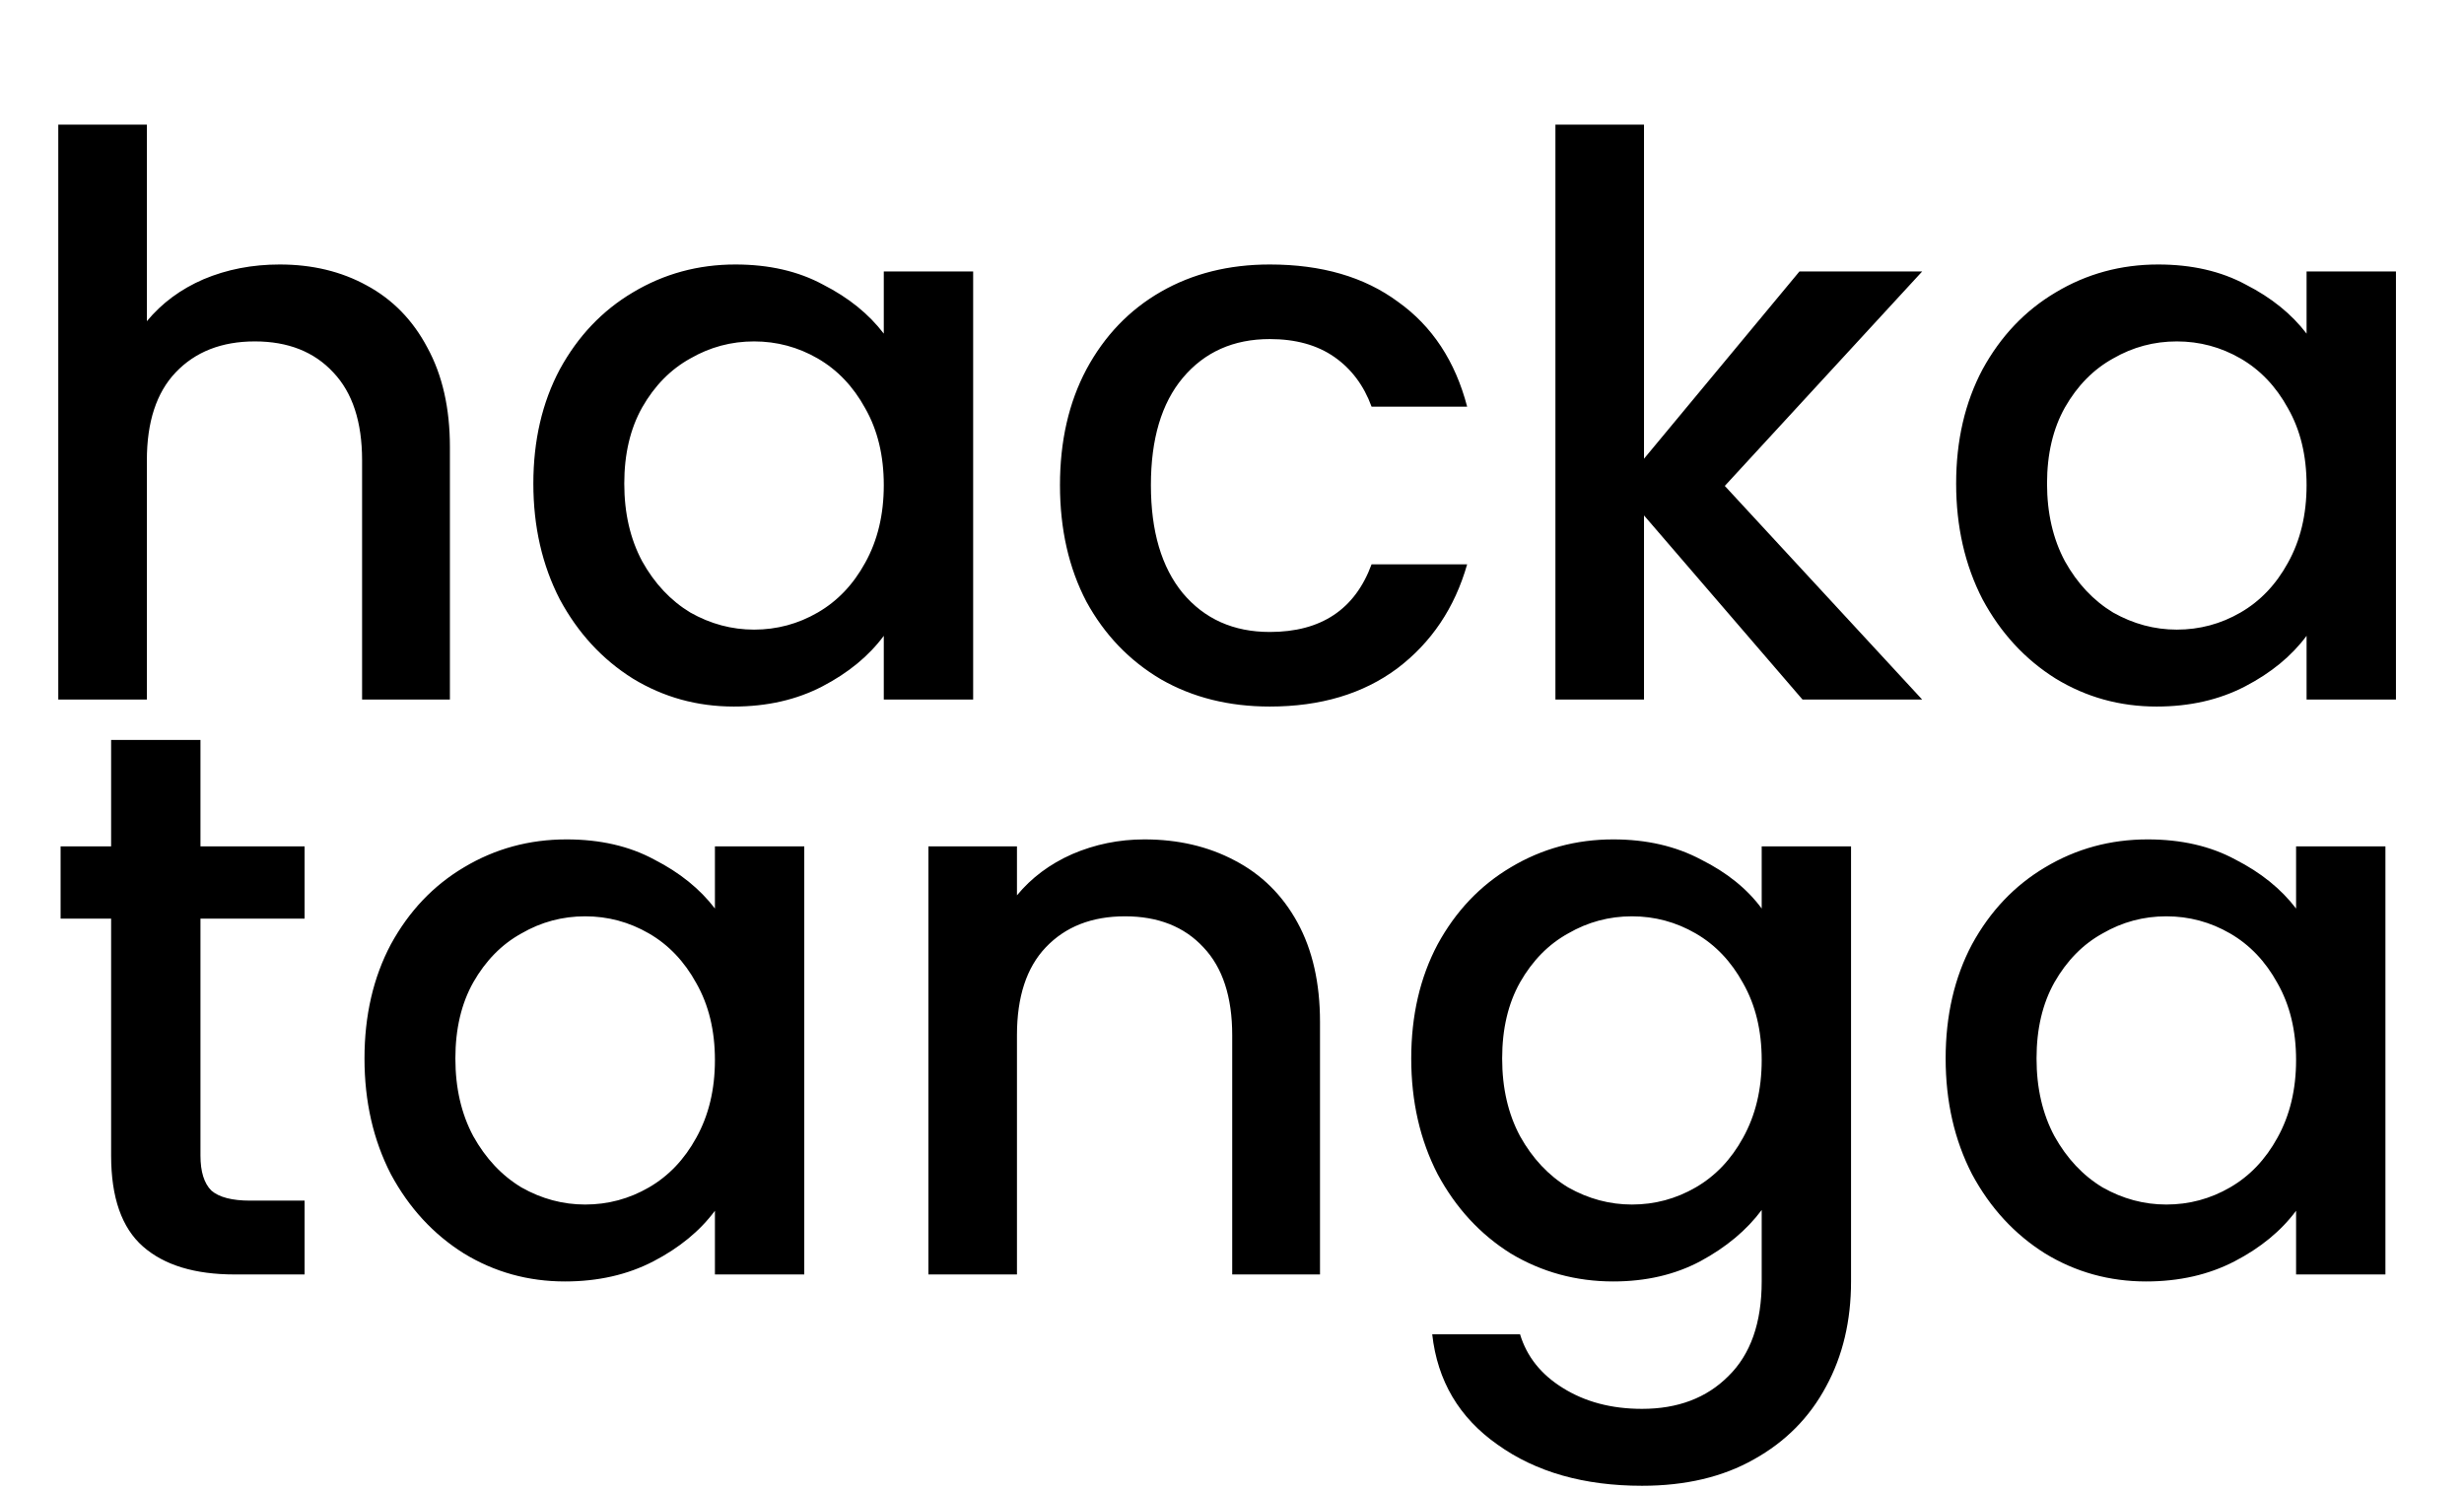 <svg width="81" height="49" viewBox="0 0 81 49" fill="none" xmlns="http://www.w3.org/2000/svg">
<path d="M9.196 8.696C10.268 8.696 11.222 8.926 12.056 9.385C12.908 9.845 13.572 10.526 14.049 11.429C14.543 12.331 14.79 13.421 14.79 14.698V23H11.903V15.133C11.903 13.873 11.588 12.91 10.958 12.246C10.328 11.565 9.468 11.225 8.378 11.225C7.288 11.225 6.42 11.565 5.773 12.246C5.143 12.91 4.828 13.873 4.828 15.133V23H1.916V4.098H4.828V10.56C5.322 9.964 5.943 9.505 6.692 9.181C7.459 8.857 8.293 8.696 9.196 8.696ZM17.533 15.899C17.533 14.486 17.823 13.234 18.402 12.144C18.998 11.054 19.798 10.211 20.803 9.615C21.825 9.002 22.949 8.696 24.175 8.696C25.282 8.696 26.244 8.917 27.061 9.36C27.896 9.786 28.56 10.322 29.053 10.969V8.926H31.991V23H29.053V20.905C28.56 21.57 27.887 22.123 27.036 22.566C26.184 23.009 25.213 23.23 24.124 23.23C22.915 23.23 21.808 22.923 20.803 22.31C19.798 21.68 18.998 20.812 18.402 19.705C17.823 18.581 17.533 17.312 17.533 15.899ZM29.053 15.95C29.053 14.979 28.849 14.136 28.441 13.421C28.049 12.706 27.529 12.161 26.882 11.786C26.235 11.412 25.537 11.225 24.788 11.225C24.038 11.225 23.34 11.412 22.693 11.786C22.046 12.144 21.518 12.68 21.11 13.396C20.718 14.094 20.522 14.928 20.522 15.899C20.522 16.87 20.718 17.721 21.11 18.453C21.518 19.186 22.046 19.747 22.693 20.139C23.357 20.514 24.055 20.701 24.788 20.701C25.537 20.701 26.235 20.514 26.882 20.139C27.529 19.765 28.049 19.22 28.441 18.504C28.849 17.772 29.053 16.921 29.053 15.95ZM34.845 15.95C34.845 14.502 35.135 13.234 35.714 12.144C36.31 11.037 37.127 10.186 38.166 9.59C39.205 8.994 40.397 8.696 41.742 8.696C43.445 8.696 44.85 9.104 45.956 9.922C47.08 10.722 47.838 11.872 48.23 13.37H45.088C44.833 12.672 44.424 12.127 43.862 11.735C43.3 11.344 42.593 11.148 41.742 11.148C40.55 11.148 39.596 11.573 38.881 12.425C38.183 13.259 37.834 14.434 37.834 15.95C37.834 17.466 38.183 18.649 38.881 19.5C39.596 20.352 40.55 20.778 41.742 20.778C43.428 20.778 44.543 20.037 45.088 18.555H48.23C47.821 19.986 47.055 21.127 45.931 21.978C44.807 22.813 43.411 23.23 41.742 23.23C40.397 23.23 39.205 22.932 38.166 22.336C37.127 21.723 36.31 20.871 35.714 19.782C35.135 18.675 34.845 17.398 34.845 15.95ZM56.7 15.976L63.188 23H59.255L54.044 16.946V23H51.132V4.098H54.044V15.082L59.153 8.926H63.188L56.7 15.976ZM64.305 15.899C64.305 14.486 64.594 13.234 65.173 12.144C65.769 11.054 66.57 10.211 67.575 9.615C68.596 9.002 69.72 8.696 70.946 8.696C72.053 8.696 73.015 8.917 73.833 9.36C74.667 9.786 75.331 10.322 75.825 10.969V8.926H78.763V23H75.825V20.905C75.331 21.57 74.659 22.123 73.807 22.566C72.956 23.009 71.985 23.23 70.895 23.23C69.686 23.23 68.579 22.923 67.575 22.31C66.57 21.68 65.769 20.812 65.173 19.705C64.594 18.581 64.305 17.312 64.305 15.899ZM75.825 15.95C75.825 14.979 75.621 14.136 75.212 13.421C74.82 12.706 74.301 12.161 73.654 11.786C73.007 11.412 72.309 11.225 71.559 11.225C70.81 11.225 70.112 11.412 69.465 11.786C68.818 12.144 68.29 12.68 67.881 13.396C67.489 14.094 67.293 14.928 67.293 15.899C67.293 16.87 67.489 17.721 67.881 18.453C68.29 19.186 68.818 19.747 69.465 20.139C70.129 20.514 70.827 20.701 71.559 20.701C72.309 20.701 73.007 20.514 73.654 20.139C74.301 19.765 74.82 19.22 75.212 18.504C75.621 17.772 75.825 16.921 75.825 15.95Z" fill="black"/>
<path d="M6.59 30.203V37.994C6.59 38.522 6.709 38.905 6.948 39.144C7.203 39.365 7.629 39.475 8.225 39.475H10.013V41.902H7.714C6.403 41.902 5.398 41.596 4.7 40.983C4.002 40.37 3.653 39.373 3.653 37.994V30.203H1.992V27.828H3.653V24.328H6.59V27.828H10.013V30.203H6.59ZM11.982 34.801C11.982 33.388 12.271 32.136 12.85 31.046C13.446 29.956 14.246 29.113 15.251 28.517C16.273 27.904 17.397 27.598 18.623 27.598C19.73 27.598 20.692 27.819 21.509 28.262C22.344 28.688 23.008 29.224 23.502 29.871V27.828H26.439V41.902H23.502V39.808C23.008 40.472 22.335 41.025 21.484 41.468C20.632 41.911 19.662 42.132 18.572 42.132C17.363 42.132 16.256 41.825 15.251 41.212C14.246 40.582 13.446 39.714 12.85 38.607C12.271 37.483 11.982 36.215 11.982 34.801ZM23.502 34.852C23.502 33.882 23.297 33.039 22.889 32.323C22.497 31.608 21.978 31.063 21.331 30.689C20.683 30.314 19.985 30.127 19.236 30.127C18.487 30.127 17.789 30.314 17.142 30.689C16.494 31.046 15.966 31.583 15.558 32.298C15.166 32.996 14.97 33.83 14.97 34.801C14.97 35.772 15.166 36.623 15.558 37.355C15.966 38.088 16.494 38.65 17.142 39.041C17.806 39.416 18.504 39.603 19.236 39.603C19.985 39.603 20.683 39.416 21.331 39.041C21.978 38.667 22.497 38.122 22.889 37.407C23.297 36.674 23.502 35.823 23.502 34.852ZM37.621 27.598C38.727 27.598 39.715 27.828 40.584 28.288C41.469 28.747 42.159 29.428 42.653 30.331C43.147 31.233 43.393 32.323 43.393 33.6V41.902H40.507V34.035C40.507 32.775 40.192 31.812 39.562 31.148C38.932 30.467 38.072 30.127 36.982 30.127C35.892 30.127 35.024 30.467 34.377 31.148C33.746 31.812 33.431 32.775 33.431 34.035V41.902H30.52V27.828H33.431V29.437C33.908 28.858 34.513 28.407 35.245 28.083C35.994 27.76 36.786 27.598 37.621 27.598ZM53.034 27.598C54.124 27.598 55.086 27.819 55.92 28.262C56.772 28.688 57.436 29.224 57.913 29.871V27.828H60.85V42.132C60.85 43.426 60.578 44.576 60.033 45.58C59.488 46.602 58.696 47.403 57.657 47.981C56.636 48.56 55.409 48.85 53.979 48.85C52.072 48.85 50.488 48.399 49.228 47.496C47.968 46.611 47.252 45.402 47.082 43.869H49.969C50.19 44.601 50.658 45.189 51.373 45.632C52.106 46.091 52.974 46.321 53.979 46.321C55.154 46.321 56.099 45.964 56.814 45.248C57.547 44.533 57.913 43.494 57.913 42.132V39.782C57.419 40.446 56.746 41.008 55.895 41.468C55.06 41.911 54.107 42.132 53.034 42.132C51.808 42.132 50.684 41.825 49.662 41.212C48.657 40.582 47.857 39.714 47.261 38.607C46.682 37.483 46.392 36.215 46.392 34.801C46.392 33.388 46.682 32.136 47.261 31.046C47.857 29.956 48.657 29.113 49.662 28.517C50.684 27.904 51.808 27.598 53.034 27.598ZM57.913 34.852C57.913 33.882 57.708 33.039 57.3 32.323C56.908 31.608 56.389 31.063 55.742 30.689C55.094 30.314 54.396 30.127 53.647 30.127C52.898 30.127 52.199 30.314 51.552 30.689C50.905 31.046 50.377 31.583 49.969 32.298C49.577 32.996 49.381 33.83 49.381 34.801C49.381 35.772 49.577 36.623 49.969 37.355C50.377 38.088 50.905 38.65 51.552 39.041C52.217 39.416 52.915 39.603 53.647 39.603C54.396 39.603 55.094 39.416 55.742 39.041C56.389 38.667 56.908 38.122 57.3 37.407C57.708 36.674 57.913 35.823 57.913 34.852ZM63.96 34.801C63.96 33.388 64.249 32.136 64.828 31.046C65.424 29.956 66.225 29.113 67.229 28.517C68.251 27.904 69.375 27.598 70.601 27.598C71.708 27.598 72.67 27.819 73.487 28.262C74.322 28.688 74.986 29.224 75.48 29.871V27.828H78.417V41.902H75.48V39.808C74.986 40.472 74.313 41.025 73.462 41.468C72.61 41.911 71.64 42.132 70.55 42.132C69.341 42.132 68.234 41.825 67.229 41.212C66.225 40.582 65.424 39.714 64.828 38.607C64.249 37.483 63.96 36.215 63.96 34.801ZM75.48 34.852C75.48 33.882 75.275 33.039 74.867 32.323C74.475 31.608 73.956 31.063 73.309 30.689C72.662 30.314 71.963 30.127 71.214 30.127C70.465 30.127 69.767 30.314 69.12 30.689C68.472 31.046 67.945 31.583 67.536 32.298C67.144 32.996 66.948 33.83 66.948 34.801C66.948 35.772 67.144 36.623 67.536 37.355C67.945 38.088 68.472 38.65 69.12 39.041C69.784 39.416 70.482 39.603 71.214 39.603C71.963 39.603 72.662 39.416 73.309 39.041C73.956 38.667 74.475 38.122 74.867 37.407C75.275 36.674 75.48 35.823 75.48 34.852Z" fill="black"/>
</svg>
